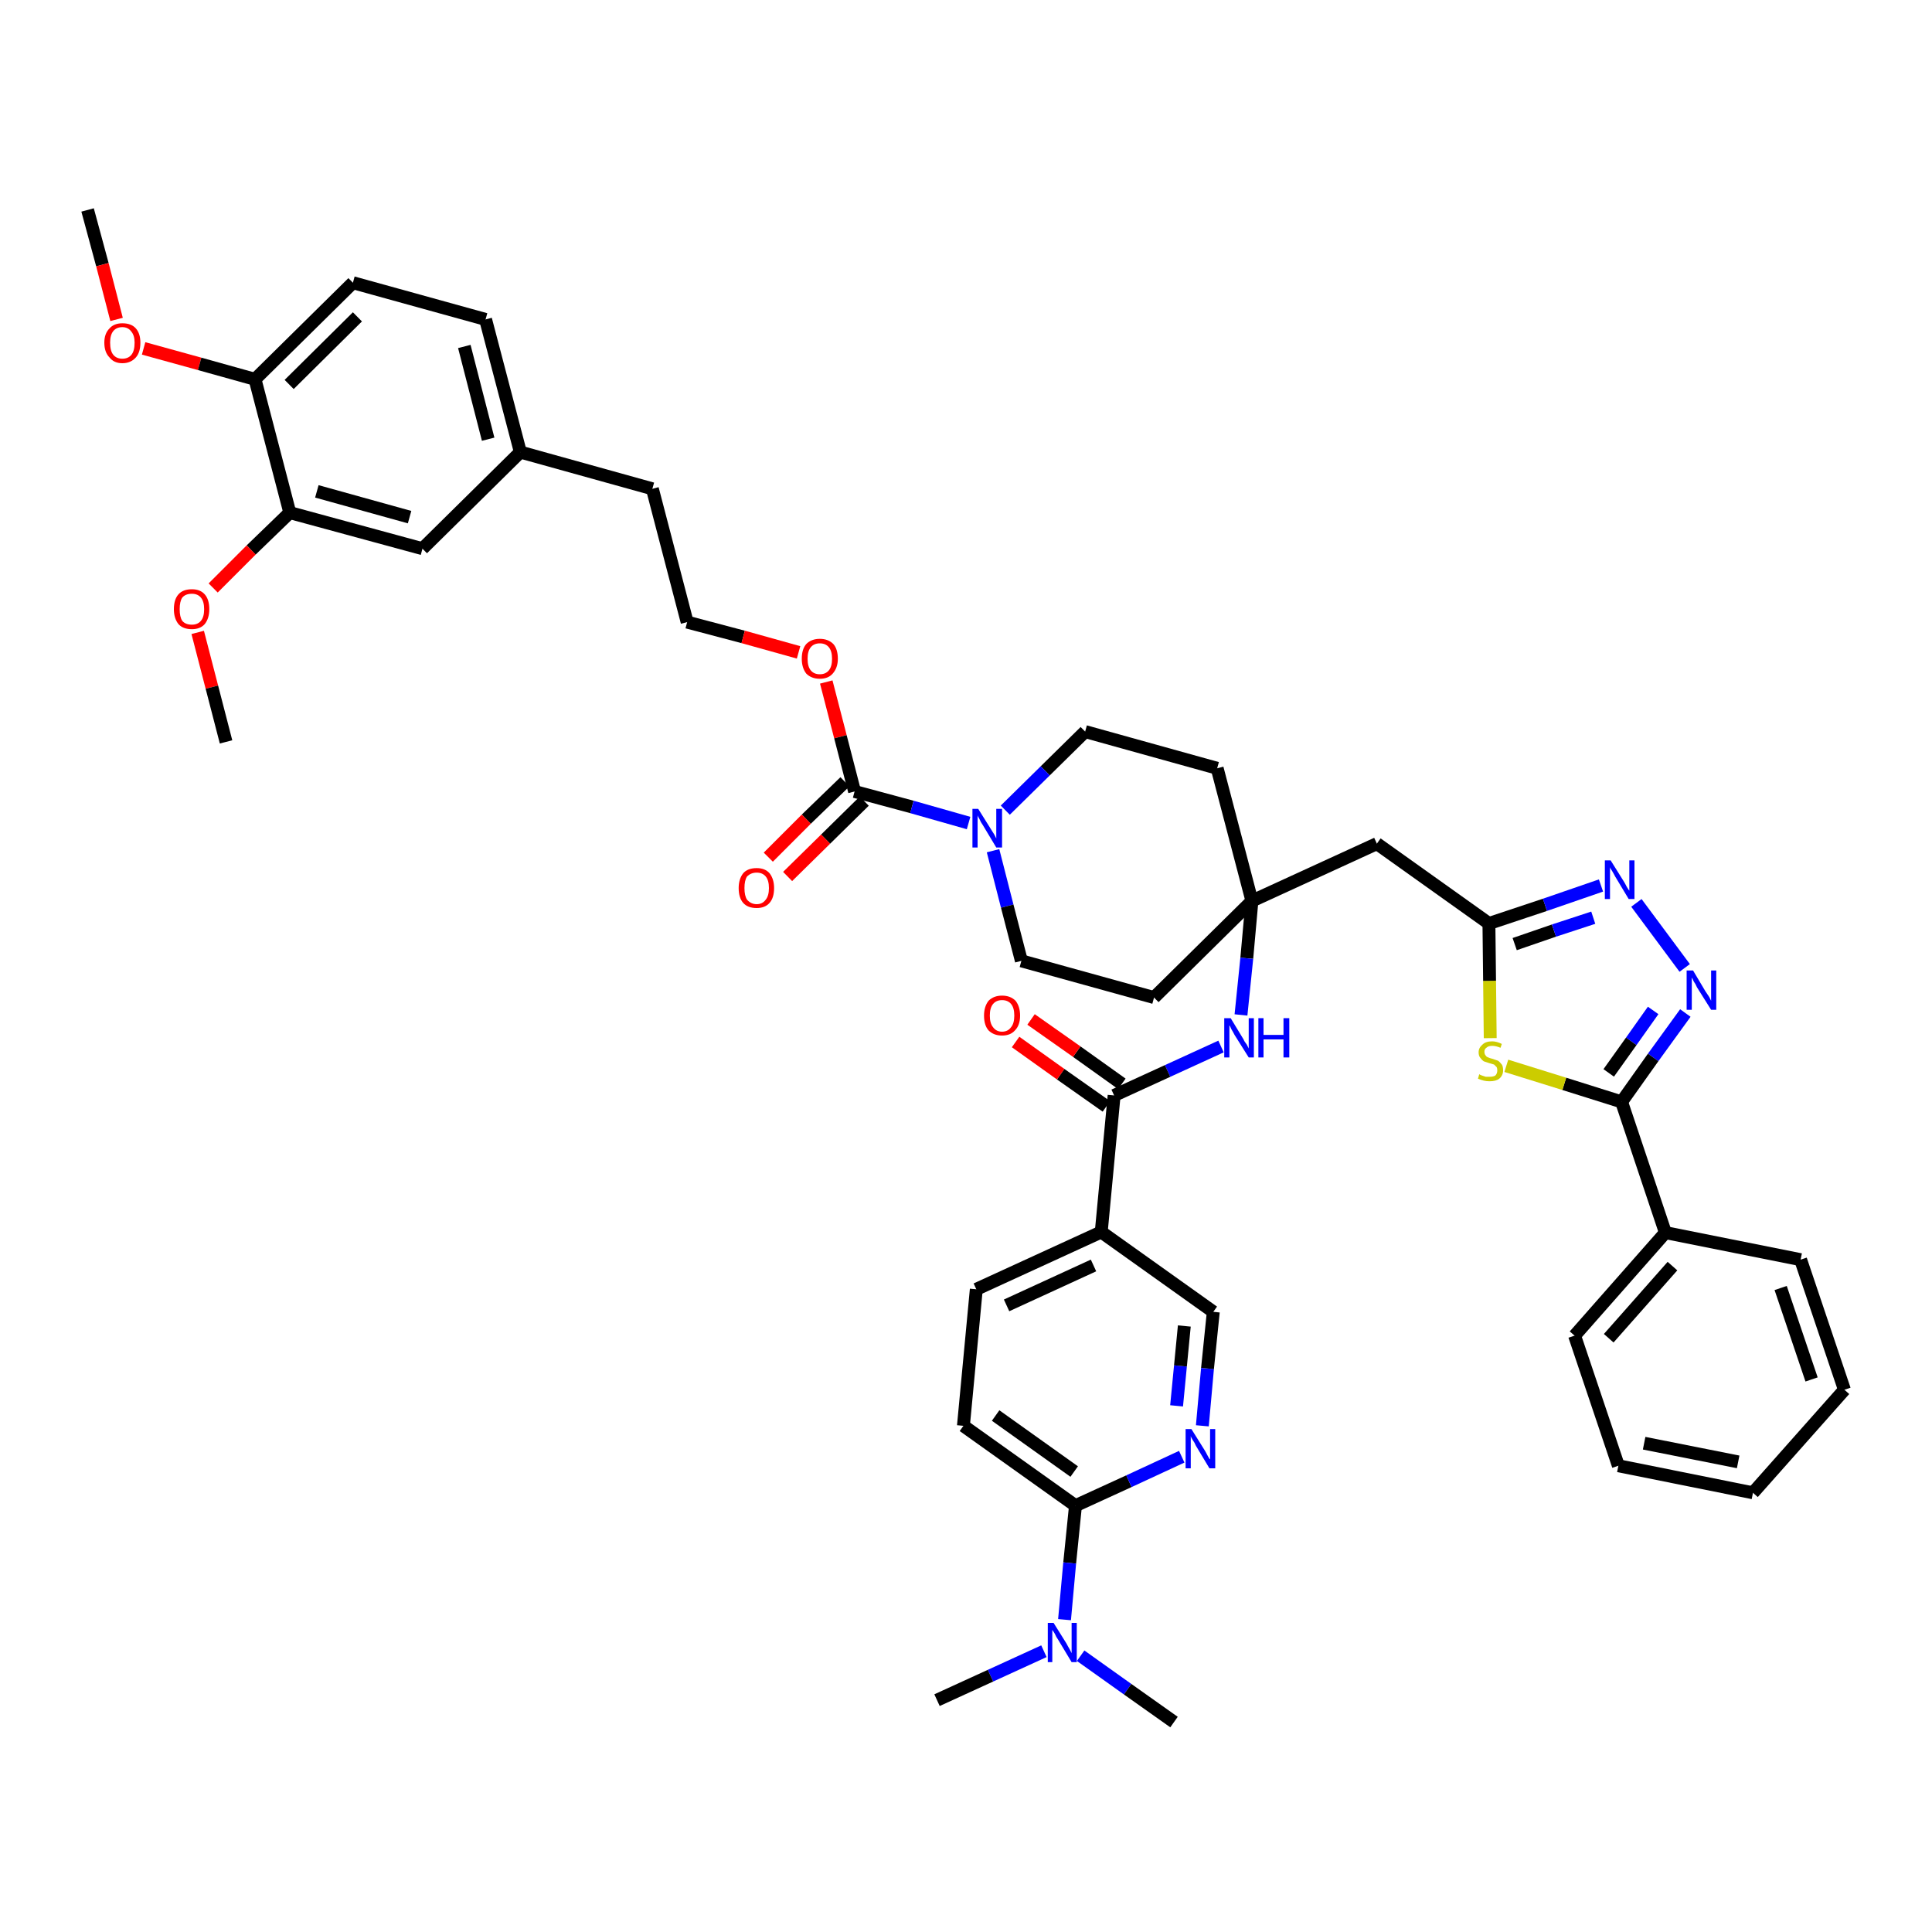 <?xml version='1.0' encoding='iso-8859-1'?>
<svg version='1.1' baseProfile='full'
              xmlns='http://www.w3.org/2000/svg'
                      xmlns:rdkit='http://www.rdkit.org/xml'
                      xmlns:xlink='http://www.w3.org/1999/xlink'
                  xml:space='preserve'
width='300px' height='300px' viewBox='0 0 300 300'>
<!-- END OF HEADER -->
<path class='bond-0 atom-0 atom-1' d='M 13.6,32.6 L 15.9,41.1' style='fill:none;fill-rule:evenodd;stroke:#000000;stroke-width:2.0px;stroke-linecap:butt;stroke-linejoin:miter;stroke-opacity:1' />
<path class='bond-0 atom-0 atom-1' d='M 15.9,41.1 L 18.1,49.6' style='fill:none;fill-rule:evenodd;stroke:#FF0000;stroke-width:2.0px;stroke-linecap:butt;stroke-linejoin:miter;stroke-opacity:1' />
<path class='bond-1 atom-1 atom-2' d='M 22.3,54.1 L 31.0,56.5' style='fill:none;fill-rule:evenodd;stroke:#FF0000;stroke-width:2.0px;stroke-linecap:butt;stroke-linejoin:miter;stroke-opacity:1' />
<path class='bond-1 atom-1 atom-2' d='M 31.0,56.5 L 39.6,58.9' style='fill:none;fill-rule:evenodd;stroke:#000000;stroke-width:2.0px;stroke-linecap:butt;stroke-linejoin:miter;stroke-opacity:1' />
<path class='bond-2 atom-2 atom-3' d='M 39.6,58.9 L 54.8,43.9' style='fill:none;fill-rule:evenodd;stroke:#000000;stroke-width:2.0px;stroke-linecap:butt;stroke-linejoin:miter;stroke-opacity:1' />
<path class='bond-2 atom-2 atom-3' d='M 44.9,59.7 L 55.5,49.2' style='fill:none;fill-rule:evenodd;stroke:#000000;stroke-width:2.0px;stroke-linecap:butt;stroke-linejoin:miter;stroke-opacity:1' />
<path class='bond-44 atom-42 atom-2' d='M 45.0,79.6 L 39.6,58.9' style='fill:none;fill-rule:evenodd;stroke:#000000;stroke-width:2.0px;stroke-linecap:butt;stroke-linejoin:miter;stroke-opacity:1' />
<path class='bond-3 atom-3 atom-4' d='M 54.8,43.9 L 75.4,49.6' style='fill:none;fill-rule:evenodd;stroke:#000000;stroke-width:2.0px;stroke-linecap:butt;stroke-linejoin:miter;stroke-opacity:1' />
<path class='bond-4 atom-4 atom-5' d='M 75.4,49.6 L 80.8,70.2' style='fill:none;fill-rule:evenodd;stroke:#000000;stroke-width:2.0px;stroke-linecap:butt;stroke-linejoin:miter;stroke-opacity:1' />
<path class='bond-4 atom-4 atom-5' d='M 72.1,53.8 L 75.8,68.2' style='fill:none;fill-rule:evenodd;stroke:#000000;stroke-width:2.0px;stroke-linecap:butt;stroke-linejoin:miter;stroke-opacity:1' />
<path class='bond-5 atom-5 atom-6' d='M 80.8,70.2 L 101.3,75.9' style='fill:none;fill-rule:evenodd;stroke:#000000;stroke-width:2.0px;stroke-linecap:butt;stroke-linejoin:miter;stroke-opacity:1' />
<path class='bond-40 atom-5 atom-41' d='M 80.8,70.2 L 65.6,85.2' style='fill:none;fill-rule:evenodd;stroke:#000000;stroke-width:2.0px;stroke-linecap:butt;stroke-linejoin:miter;stroke-opacity:1' />
<path class='bond-6 atom-6 atom-7' d='M 101.3,75.9 L 106.7,96.6' style='fill:none;fill-rule:evenodd;stroke:#000000;stroke-width:2.0px;stroke-linecap:butt;stroke-linejoin:miter;stroke-opacity:1' />
<path class='bond-7 atom-7 atom-8' d='M 106.7,96.6 L 115.4,98.9' style='fill:none;fill-rule:evenodd;stroke:#000000;stroke-width:2.0px;stroke-linecap:butt;stroke-linejoin:miter;stroke-opacity:1' />
<path class='bond-7 atom-7 atom-8' d='M 115.4,98.9 L 124.0,101.3' style='fill:none;fill-rule:evenodd;stroke:#FF0000;stroke-width:2.0px;stroke-linecap:butt;stroke-linejoin:miter;stroke-opacity:1' />
<path class='bond-8 atom-8 atom-9' d='M 128.3,105.9 L 130.5,114.4' style='fill:none;fill-rule:evenodd;stroke:#FF0000;stroke-width:2.0px;stroke-linecap:butt;stroke-linejoin:miter;stroke-opacity:1' />
<path class='bond-8 atom-8 atom-9' d='M 130.5,114.4 L 132.7,122.9' style='fill:none;fill-rule:evenodd;stroke:#000000;stroke-width:2.0px;stroke-linecap:butt;stroke-linejoin:miter;stroke-opacity:1' />
<path class='bond-9 atom-9 atom-10' d='M 131.2,121.4 L 125.2,127.2' style='fill:none;fill-rule:evenodd;stroke:#000000;stroke-width:2.0px;stroke-linecap:butt;stroke-linejoin:miter;stroke-opacity:1' />
<path class='bond-9 atom-9 atom-10' d='M 125.2,127.2 L 119.3,133.1' style='fill:none;fill-rule:evenodd;stroke:#FF0000;stroke-width:2.0px;stroke-linecap:butt;stroke-linejoin:miter;stroke-opacity:1' />
<path class='bond-9 atom-9 atom-10' d='M 134.2,124.4 L 128.2,130.3' style='fill:none;fill-rule:evenodd;stroke:#000000;stroke-width:2.0px;stroke-linecap:butt;stroke-linejoin:miter;stroke-opacity:1' />
<path class='bond-9 atom-9 atom-10' d='M 128.2,130.3 L 122.3,136.1' style='fill:none;fill-rule:evenodd;stroke:#FF0000;stroke-width:2.0px;stroke-linecap:butt;stroke-linejoin:miter;stroke-opacity:1' />
<path class='bond-10 atom-9 atom-11' d='M 132.7,122.9 L 141.6,125.3' style='fill:none;fill-rule:evenodd;stroke:#000000;stroke-width:2.0px;stroke-linecap:butt;stroke-linejoin:miter;stroke-opacity:1' />
<path class='bond-10 atom-9 atom-11' d='M 141.6,125.3 L 150.4,127.8' style='fill:none;fill-rule:evenodd;stroke:#0000FF;stroke-width:2.0px;stroke-linecap:butt;stroke-linejoin:miter;stroke-opacity:1' />
<path class='bond-11 atom-11 atom-12' d='M 154.2,132.1 L 156.4,140.7' style='fill:none;fill-rule:evenodd;stroke:#0000FF;stroke-width:2.0px;stroke-linecap:butt;stroke-linejoin:miter;stroke-opacity:1' />
<path class='bond-11 atom-11 atom-12' d='M 156.4,140.7 L 158.6,149.2' style='fill:none;fill-rule:evenodd;stroke:#000000;stroke-width:2.0px;stroke-linecap:butt;stroke-linejoin:miter;stroke-opacity:1' />
<path class='bond-45 atom-40 atom-11' d='M 168.5,113.6 L 162.3,119.7' style='fill:none;fill-rule:evenodd;stroke:#000000;stroke-width:2.0px;stroke-linecap:butt;stroke-linejoin:miter;stroke-opacity:1' />
<path class='bond-45 atom-40 atom-11' d='M 162.3,119.7 L 156.1,125.8' style='fill:none;fill-rule:evenodd;stroke:#0000FF;stroke-width:2.0px;stroke-linecap:butt;stroke-linejoin:miter;stroke-opacity:1' />
<path class='bond-12 atom-12 atom-13' d='M 158.6,149.2 L 179.2,154.9' style='fill:none;fill-rule:evenodd;stroke:#000000;stroke-width:2.0px;stroke-linecap:butt;stroke-linejoin:miter;stroke-opacity:1' />
<path class='bond-13 atom-13 atom-14' d='M 179.2,154.9 L 194.4,139.9' style='fill:none;fill-rule:evenodd;stroke:#000000;stroke-width:2.0px;stroke-linecap:butt;stroke-linejoin:miter;stroke-opacity:1' />
<path class='bond-14 atom-14 atom-15' d='M 194.4,139.9 L 213.8,131.0' style='fill:none;fill-rule:evenodd;stroke:#000000;stroke-width:2.0px;stroke-linecap:butt;stroke-linejoin:miter;stroke-opacity:1' />
<path class='bond-26 atom-14 atom-27' d='M 194.4,139.9 L 193.6,148.8' style='fill:none;fill-rule:evenodd;stroke:#000000;stroke-width:2.0px;stroke-linecap:butt;stroke-linejoin:miter;stroke-opacity:1' />
<path class='bond-26 atom-14 atom-27' d='M 193.6,148.8 L 192.7,157.6' style='fill:none;fill-rule:evenodd;stroke:#0000FF;stroke-width:2.0px;stroke-linecap:butt;stroke-linejoin:miter;stroke-opacity:1' />
<path class='bond-38 atom-14 atom-39' d='M 194.4,139.9 L 189.0,119.3' style='fill:none;fill-rule:evenodd;stroke:#000000;stroke-width:2.0px;stroke-linecap:butt;stroke-linejoin:miter;stroke-opacity:1' />
<path class='bond-15 atom-15 atom-16' d='M 213.8,131.0 L 231.2,143.4' style='fill:none;fill-rule:evenodd;stroke:#000000;stroke-width:2.0px;stroke-linecap:butt;stroke-linejoin:miter;stroke-opacity:1' />
<path class='bond-16 atom-16 atom-17' d='M 231.2,143.4 L 239.9,140.5' style='fill:none;fill-rule:evenodd;stroke:#000000;stroke-width:2.0px;stroke-linecap:butt;stroke-linejoin:miter;stroke-opacity:1' />
<path class='bond-16 atom-16 atom-17' d='M 239.9,140.5 L 248.6,137.5' style='fill:none;fill-rule:evenodd;stroke:#0000FF;stroke-width:2.0px;stroke-linecap:butt;stroke-linejoin:miter;stroke-opacity:1' />
<path class='bond-16 atom-16 atom-17' d='M 235.2,146.6 L 241.3,144.5' style='fill:none;fill-rule:evenodd;stroke:#000000;stroke-width:2.0px;stroke-linecap:butt;stroke-linejoin:miter;stroke-opacity:1' />
<path class='bond-16 atom-16 atom-17' d='M 241.3,144.5 L 247.4,142.5' style='fill:none;fill-rule:evenodd;stroke:#0000FF;stroke-width:2.0px;stroke-linecap:butt;stroke-linejoin:miter;stroke-opacity:1' />
<path class='bond-46 atom-26 atom-16' d='M 231.4,161.2 L 231.3,152.3' style='fill:none;fill-rule:evenodd;stroke:#CCCC00;stroke-width:2.0px;stroke-linecap:butt;stroke-linejoin:miter;stroke-opacity:1' />
<path class='bond-46 atom-26 atom-16' d='M 231.3,152.3 L 231.2,143.4' style='fill:none;fill-rule:evenodd;stroke:#000000;stroke-width:2.0px;stroke-linecap:butt;stroke-linejoin:miter;stroke-opacity:1' />
<path class='bond-17 atom-17 atom-18' d='M 254.1,140.2 L 261.6,150.3' style='fill:none;fill-rule:evenodd;stroke:#0000FF;stroke-width:2.0px;stroke-linecap:butt;stroke-linejoin:miter;stroke-opacity:1' />
<path class='bond-18 atom-18 atom-19' d='M 261.7,157.3 L 256.7,164.2' style='fill:none;fill-rule:evenodd;stroke:#0000FF;stroke-width:2.0px;stroke-linecap:butt;stroke-linejoin:miter;stroke-opacity:1' />
<path class='bond-18 atom-18 atom-19' d='M 256.7,164.2 L 251.8,171.1' style='fill:none;fill-rule:evenodd;stroke:#000000;stroke-width:2.0px;stroke-linecap:butt;stroke-linejoin:miter;stroke-opacity:1' />
<path class='bond-18 atom-18 atom-19' d='M 256.7,156.9 L 253.3,161.7' style='fill:none;fill-rule:evenodd;stroke:#0000FF;stroke-width:2.0px;stroke-linecap:butt;stroke-linejoin:miter;stroke-opacity:1' />
<path class='bond-18 atom-18 atom-19' d='M 253.3,161.7 L 249.8,166.6' style='fill:none;fill-rule:evenodd;stroke:#000000;stroke-width:2.0px;stroke-linecap:butt;stroke-linejoin:miter;stroke-opacity:1' />
<path class='bond-19 atom-19 atom-20' d='M 251.8,171.1 L 258.6,191.4' style='fill:none;fill-rule:evenodd;stroke:#000000;stroke-width:2.0px;stroke-linecap:butt;stroke-linejoin:miter;stroke-opacity:1' />
<path class='bond-25 atom-19 atom-26' d='M 251.8,171.1 L 242.9,168.3' style='fill:none;fill-rule:evenodd;stroke:#000000;stroke-width:2.0px;stroke-linecap:butt;stroke-linejoin:miter;stroke-opacity:1' />
<path class='bond-25 atom-19 atom-26' d='M 242.9,168.3 L 233.9,165.5' style='fill:none;fill-rule:evenodd;stroke:#CCCC00;stroke-width:2.0px;stroke-linecap:butt;stroke-linejoin:miter;stroke-opacity:1' />
<path class='bond-20 atom-20 atom-21' d='M 258.6,191.4 L 244.5,207.4' style='fill:none;fill-rule:evenodd;stroke:#000000;stroke-width:2.0px;stroke-linecap:butt;stroke-linejoin:miter;stroke-opacity:1' />
<path class='bond-20 atom-20 atom-21' d='M 259.7,196.6 L 249.8,207.8' style='fill:none;fill-rule:evenodd;stroke:#000000;stroke-width:2.0px;stroke-linecap:butt;stroke-linejoin:miter;stroke-opacity:1' />
<path class='bond-48 atom-25 atom-20' d='M 279.6,195.6 L 258.6,191.4' style='fill:none;fill-rule:evenodd;stroke:#000000;stroke-width:2.0px;stroke-linecap:butt;stroke-linejoin:miter;stroke-opacity:1' />
<path class='bond-21 atom-21 atom-22' d='M 244.5,207.4 L 251.3,227.6' style='fill:none;fill-rule:evenodd;stroke:#000000;stroke-width:2.0px;stroke-linecap:butt;stroke-linejoin:miter;stroke-opacity:1' />
<path class='bond-22 atom-22 atom-23' d='M 251.3,227.6 L 272.2,231.8' style='fill:none;fill-rule:evenodd;stroke:#000000;stroke-width:2.0px;stroke-linecap:butt;stroke-linejoin:miter;stroke-opacity:1' />
<path class='bond-22 atom-22 atom-23' d='M 255.3,224.1 L 269.9,227.0' style='fill:none;fill-rule:evenodd;stroke:#000000;stroke-width:2.0px;stroke-linecap:butt;stroke-linejoin:miter;stroke-opacity:1' />
<path class='bond-23 atom-23 atom-24' d='M 272.2,231.8 L 286.4,215.8' style='fill:none;fill-rule:evenodd;stroke:#000000;stroke-width:2.0px;stroke-linecap:butt;stroke-linejoin:miter;stroke-opacity:1' />
<path class='bond-24 atom-24 atom-25' d='M 286.4,215.8 L 279.6,195.6' style='fill:none;fill-rule:evenodd;stroke:#000000;stroke-width:2.0px;stroke-linecap:butt;stroke-linejoin:miter;stroke-opacity:1' />
<path class='bond-24 atom-24 atom-25' d='M 281.3,214.2 L 276.5,200.0' style='fill:none;fill-rule:evenodd;stroke:#000000;stroke-width:2.0px;stroke-linecap:butt;stroke-linejoin:miter;stroke-opacity:1' />
<path class='bond-27 atom-27 atom-28' d='M 189.6,162.5 L 181.3,166.3' style='fill:none;fill-rule:evenodd;stroke:#0000FF;stroke-width:2.0px;stroke-linecap:butt;stroke-linejoin:miter;stroke-opacity:1' />
<path class='bond-27 atom-27 atom-28' d='M 181.3,166.3 L 173.0,170.1' style='fill:none;fill-rule:evenodd;stroke:#000000;stroke-width:2.0px;stroke-linecap:butt;stroke-linejoin:miter;stroke-opacity:1' />
<path class='bond-28 atom-28 atom-29' d='M 174.2,168.3 L 167.2,163.3' style='fill:none;fill-rule:evenodd;stroke:#000000;stroke-width:2.0px;stroke-linecap:butt;stroke-linejoin:miter;stroke-opacity:1' />
<path class='bond-28 atom-28 atom-29' d='M 167.2,163.3 L 160.1,158.3' style='fill:none;fill-rule:evenodd;stroke:#FF0000;stroke-width:2.0px;stroke-linecap:butt;stroke-linejoin:miter;stroke-opacity:1' />
<path class='bond-28 atom-28 atom-29' d='M 171.8,171.8 L 164.7,166.8' style='fill:none;fill-rule:evenodd;stroke:#000000;stroke-width:2.0px;stroke-linecap:butt;stroke-linejoin:miter;stroke-opacity:1' />
<path class='bond-28 atom-28 atom-29' d='M 164.7,166.8 L 157.7,161.8' style='fill:none;fill-rule:evenodd;stroke:#FF0000;stroke-width:2.0px;stroke-linecap:butt;stroke-linejoin:miter;stroke-opacity:1' />
<path class='bond-29 atom-28 atom-30' d='M 173.0,170.1 L 171.0,191.3' style='fill:none;fill-rule:evenodd;stroke:#000000;stroke-width:2.0px;stroke-linecap:butt;stroke-linejoin:miter;stroke-opacity:1' />
<path class='bond-30 atom-30 atom-31' d='M 171.0,191.3 L 151.6,200.2' style='fill:none;fill-rule:evenodd;stroke:#000000;stroke-width:2.0px;stroke-linecap:butt;stroke-linejoin:miter;stroke-opacity:1' />
<path class='bond-30 atom-30 atom-31' d='M 169.8,196.5 L 156.3,202.7' style='fill:none;fill-rule:evenodd;stroke:#000000;stroke-width:2.0px;stroke-linecap:butt;stroke-linejoin:miter;stroke-opacity:1' />
<path class='bond-47 atom-38 atom-30' d='M 188.4,203.7 L 171.0,191.3' style='fill:none;fill-rule:evenodd;stroke:#000000;stroke-width:2.0px;stroke-linecap:butt;stroke-linejoin:miter;stroke-opacity:1' />
<path class='bond-31 atom-31 atom-32' d='M 151.6,200.2 L 149.6,221.4' style='fill:none;fill-rule:evenodd;stroke:#000000;stroke-width:2.0px;stroke-linecap:butt;stroke-linejoin:miter;stroke-opacity:1' />
<path class='bond-32 atom-32 atom-33' d='M 149.6,221.4 L 167.0,233.8' style='fill:none;fill-rule:evenodd;stroke:#000000;stroke-width:2.0px;stroke-linecap:butt;stroke-linejoin:miter;stroke-opacity:1' />
<path class='bond-32 atom-32 atom-33' d='M 154.6,219.8 L 166.8,228.5' style='fill:none;fill-rule:evenodd;stroke:#000000;stroke-width:2.0px;stroke-linecap:butt;stroke-linejoin:miter;stroke-opacity:1' />
<path class='bond-33 atom-33 atom-34' d='M 167.0,233.8 L 166.1,242.7' style='fill:none;fill-rule:evenodd;stroke:#000000;stroke-width:2.0px;stroke-linecap:butt;stroke-linejoin:miter;stroke-opacity:1' />
<path class='bond-33 atom-33 atom-34' d='M 166.1,242.7 L 165.3,251.5' style='fill:none;fill-rule:evenodd;stroke:#0000FF;stroke-width:2.0px;stroke-linecap:butt;stroke-linejoin:miter;stroke-opacity:1' />
<path class='bond-36 atom-33 atom-37' d='M 167.0,233.8 L 175.3,230.0' style='fill:none;fill-rule:evenodd;stroke:#000000;stroke-width:2.0px;stroke-linecap:butt;stroke-linejoin:miter;stroke-opacity:1' />
<path class='bond-36 atom-33 atom-37' d='M 175.3,230.0 L 183.5,226.2' style='fill:none;fill-rule:evenodd;stroke:#0000FF;stroke-width:2.0px;stroke-linecap:butt;stroke-linejoin:miter;stroke-opacity:1' />
<path class='bond-34 atom-34 atom-35' d='M 162.1,256.4 L 153.8,260.2' style='fill:none;fill-rule:evenodd;stroke:#0000FF;stroke-width:2.0px;stroke-linecap:butt;stroke-linejoin:miter;stroke-opacity:1' />
<path class='bond-34 atom-34 atom-35' d='M 153.8,260.2 L 145.5,264.0' style='fill:none;fill-rule:evenodd;stroke:#000000;stroke-width:2.0px;stroke-linecap:butt;stroke-linejoin:miter;stroke-opacity:1' />
<path class='bond-35 atom-34 atom-36' d='M 167.8,257.1 L 175.1,262.3' style='fill:none;fill-rule:evenodd;stroke:#0000FF;stroke-width:2.0px;stroke-linecap:butt;stroke-linejoin:miter;stroke-opacity:1' />
<path class='bond-35 atom-34 atom-36' d='M 175.1,262.3 L 182.3,267.4' style='fill:none;fill-rule:evenodd;stroke:#000000;stroke-width:2.0px;stroke-linecap:butt;stroke-linejoin:miter;stroke-opacity:1' />
<path class='bond-37 atom-37 atom-38' d='M 186.7,221.4 L 187.5,212.5' style='fill:none;fill-rule:evenodd;stroke:#0000FF;stroke-width:2.0px;stroke-linecap:butt;stroke-linejoin:miter;stroke-opacity:1' />
<path class='bond-37 atom-37 atom-38' d='M 187.5,212.5 L 188.4,203.7' style='fill:none;fill-rule:evenodd;stroke:#000000;stroke-width:2.0px;stroke-linecap:butt;stroke-linejoin:miter;stroke-opacity:1' />
<path class='bond-37 atom-37 atom-38' d='M 182.7,218.3 L 183.3,212.1' style='fill:none;fill-rule:evenodd;stroke:#0000FF;stroke-width:2.0px;stroke-linecap:butt;stroke-linejoin:miter;stroke-opacity:1' />
<path class='bond-37 atom-37 atom-38' d='M 183.3,212.1 L 183.9,205.9' style='fill:none;fill-rule:evenodd;stroke:#000000;stroke-width:2.0px;stroke-linecap:butt;stroke-linejoin:miter;stroke-opacity:1' />
<path class='bond-39 atom-39 atom-40' d='M 189.0,119.3 L 168.5,113.6' style='fill:none;fill-rule:evenodd;stroke:#000000;stroke-width:2.0px;stroke-linecap:butt;stroke-linejoin:miter;stroke-opacity:1' />
<path class='bond-41 atom-41 atom-42' d='M 65.6,85.2 L 45.0,79.6' style='fill:none;fill-rule:evenodd;stroke:#000000;stroke-width:2.0px;stroke-linecap:butt;stroke-linejoin:miter;stroke-opacity:1' />
<path class='bond-41 atom-41 atom-42' d='M 63.6,80.3 L 49.2,76.3' style='fill:none;fill-rule:evenodd;stroke:#000000;stroke-width:2.0px;stroke-linecap:butt;stroke-linejoin:miter;stroke-opacity:1' />
<path class='bond-42 atom-42 atom-43' d='M 45.0,79.6 L 39.0,85.4' style='fill:none;fill-rule:evenodd;stroke:#000000;stroke-width:2.0px;stroke-linecap:butt;stroke-linejoin:miter;stroke-opacity:1' />
<path class='bond-42 atom-42 atom-43' d='M 39.0,85.4 L 33.1,91.3' style='fill:none;fill-rule:evenodd;stroke:#FF0000;stroke-width:2.0px;stroke-linecap:butt;stroke-linejoin:miter;stroke-opacity:1' />
<path class='bond-43 atom-43 atom-44' d='M 30.7,98.2 L 32.9,106.7' style='fill:none;fill-rule:evenodd;stroke:#FF0000;stroke-width:2.0px;stroke-linecap:butt;stroke-linejoin:miter;stroke-opacity:1' />
<path class='bond-43 atom-43 atom-44' d='M 32.9,106.7 L 35.1,115.2' style='fill:none;fill-rule:evenodd;stroke:#000000;stroke-width:2.0px;stroke-linecap:butt;stroke-linejoin:miter;stroke-opacity:1' />
<path  class='atom-1' d='M 16.2 53.2
Q 16.2 51.8, 17.0 51.0
Q 17.7 50.2, 19.0 50.2
Q 20.4 50.2, 21.1 51.0
Q 21.8 51.8, 21.8 53.2
Q 21.8 54.7, 21.1 55.5
Q 20.3 56.4, 19.0 56.4
Q 17.7 56.4, 17.0 55.5
Q 16.2 54.7, 16.2 53.2
M 19.0 55.7
Q 19.9 55.7, 20.4 55.1
Q 20.9 54.5, 20.9 53.2
Q 20.9 52.1, 20.4 51.5
Q 19.9 50.8, 19.0 50.8
Q 18.1 50.8, 17.6 51.4
Q 17.1 52.0, 17.1 53.2
Q 17.1 54.5, 17.6 55.1
Q 18.1 55.7, 19.0 55.7
' fill='#FF0000'/>
<path  class='atom-8' d='M 124.5 102.3
Q 124.5 100.8, 125.2 100.0
Q 126.0 99.2, 127.3 99.2
Q 128.6 99.2, 129.4 100.0
Q 130.1 100.8, 130.1 102.3
Q 130.1 103.7, 129.3 104.6
Q 128.6 105.4, 127.3 105.4
Q 126.0 105.4, 125.2 104.6
Q 124.5 103.7, 124.5 102.3
M 127.3 104.7
Q 128.2 104.7, 128.7 104.1
Q 129.2 103.5, 129.2 102.3
Q 129.2 101.1, 128.7 100.5
Q 128.2 99.9, 127.3 99.9
Q 126.4 99.9, 125.9 100.5
Q 125.4 101.1, 125.4 102.3
Q 125.4 103.5, 125.9 104.1
Q 126.4 104.7, 127.3 104.7
' fill='#FF0000'/>
<path  class='atom-10' d='M 114.7 137.9
Q 114.7 136.5, 115.4 135.6
Q 116.1 134.8, 117.5 134.8
Q 118.8 134.8, 119.5 135.6
Q 120.2 136.5, 120.2 137.9
Q 120.2 139.4, 119.5 140.2
Q 118.8 141.0, 117.5 141.0
Q 116.1 141.0, 115.4 140.2
Q 114.7 139.4, 114.7 137.9
M 117.5 140.4
Q 118.4 140.4, 118.9 139.7
Q 119.4 139.1, 119.4 137.9
Q 119.4 136.7, 118.9 136.1
Q 118.4 135.5, 117.5 135.5
Q 116.6 135.5, 116.0 136.1
Q 115.6 136.7, 115.6 137.9
Q 115.6 139.1, 116.0 139.7
Q 116.6 140.4, 117.5 140.4
' fill='#FF0000'/>
<path  class='atom-11' d='M 151.9 125.6
L 153.9 128.8
Q 154.1 129.1, 154.4 129.6
Q 154.7 130.2, 154.7 130.2
L 154.7 125.6
L 155.6 125.6
L 155.6 131.6
L 154.7 131.6
L 152.6 128.1
Q 152.3 127.7, 152.1 127.2
Q 151.8 126.7, 151.8 126.6
L 151.8 131.6
L 151.0 131.6
L 151.0 125.6
L 151.9 125.6
' fill='#0000FF'/>
<path  class='atom-17' d='M 250.1 133.6
L 252.1 136.8
Q 252.3 137.1, 252.6 137.7
Q 252.9 138.2, 253.0 138.3
L 253.0 133.6
L 253.8 133.6
L 253.8 139.6
L 252.9 139.6
L 250.8 136.1
Q 250.6 135.7, 250.3 135.2
Q 250.0 134.8, 250.0 134.6
L 250.0 139.6
L 249.2 139.6
L 249.2 133.6
L 250.1 133.6
' fill='#0000FF'/>
<path  class='atom-18' d='M 262.9 150.7
L 264.8 153.9
Q 265.0 154.2, 265.4 154.8
Q 265.7 155.4, 265.7 155.4
L 265.7 150.7
L 266.5 150.7
L 266.5 156.8
L 265.7 156.8
L 263.5 153.3
Q 263.3 152.8, 263.0 152.4
Q 262.8 151.9, 262.7 151.8
L 262.7 156.8
L 261.9 156.8
L 261.9 150.7
L 262.9 150.7
' fill='#0000FF'/>
<path  class='atom-26' d='M 229.7 166.8
Q 229.8 166.9, 230.1 167.0
Q 230.4 167.1, 230.7 167.2
Q 231.0 167.2, 231.3 167.2
Q 231.9 167.2, 232.2 167.0
Q 232.5 166.7, 232.5 166.2
Q 232.5 165.9, 232.4 165.7
Q 232.2 165.5, 232.0 165.3
Q 231.7 165.2, 231.3 165.1
Q 230.7 164.9, 230.4 164.8
Q 230.1 164.6, 229.9 164.3
Q 229.6 164.0, 229.6 163.4
Q 229.6 162.7, 230.2 162.2
Q 230.7 161.7, 231.7 161.7
Q 232.4 161.7, 233.2 162.1
L 233.0 162.7
Q 232.3 162.4, 231.7 162.4
Q 231.1 162.4, 230.8 162.7
Q 230.5 162.9, 230.5 163.3
Q 230.5 163.7, 230.7 163.9
Q 230.8 164.1, 231.1 164.2
Q 231.3 164.3, 231.7 164.4
Q 232.3 164.6, 232.6 164.7
Q 232.9 164.9, 233.2 165.3
Q 233.4 165.6, 233.4 166.2
Q 233.4 167.0, 232.8 167.5
Q 232.3 167.9, 231.3 167.9
Q 230.8 167.9, 230.4 167.8
Q 230.0 167.7, 229.5 167.5
L 229.7 166.8
' fill='#CCCC00'/>
<path  class='atom-27' d='M 191.1 158.1
L 193.1 161.4
Q 193.2 161.7, 193.6 162.2
Q 193.9 162.8, 193.9 162.8
L 193.9 158.1
L 194.7 158.1
L 194.7 164.2
L 193.9 164.2
L 191.7 160.7
Q 191.5 160.3, 191.2 159.8
Q 191.0 159.3, 190.9 159.2
L 190.9 164.2
L 190.1 164.2
L 190.1 158.1
L 191.1 158.1
' fill='#0000FF'/>
<path  class='atom-27' d='M 195.4 158.1
L 196.2 158.1
L 196.2 160.7
L 199.3 160.7
L 199.3 158.1
L 200.2 158.1
L 200.2 164.2
L 199.3 164.2
L 199.3 161.4
L 196.2 161.4
L 196.2 164.2
L 195.4 164.2
L 195.4 158.1
' fill='#0000FF'/>
<path  class='atom-29' d='M 152.8 157.7
Q 152.8 156.3, 153.5 155.4
Q 154.3 154.6, 155.6 154.6
Q 156.9 154.6, 157.7 155.4
Q 158.4 156.3, 158.4 157.7
Q 158.4 159.2, 157.6 160.0
Q 156.9 160.8, 155.6 160.8
Q 154.3 160.8, 153.5 160.0
Q 152.8 159.2, 152.8 157.7
M 155.6 160.2
Q 156.5 160.2, 157.0 159.5
Q 157.5 158.9, 157.5 157.7
Q 157.5 156.5, 157.0 155.9
Q 156.5 155.3, 155.6 155.3
Q 154.7 155.3, 154.2 155.9
Q 153.7 156.5, 153.7 157.7
Q 153.7 158.9, 154.2 159.5
Q 154.7 160.2, 155.6 160.2
' fill='#FF0000'/>
<path  class='atom-34' d='M 163.6 252.0
L 165.6 255.2
Q 165.8 255.6, 166.1 256.1
Q 166.4 256.7, 166.4 256.7
L 166.4 252.0
L 167.2 252.0
L 167.2 258.1
L 166.4 258.1
L 164.3 254.6
Q 164.0 254.2, 163.8 253.7
Q 163.5 253.2, 163.4 253.1
L 163.4 258.1
L 162.7 258.1
L 162.7 252.0
L 163.6 252.0
' fill='#0000FF'/>
<path  class='atom-37' d='M 185.0 221.9
L 187.0 225.1
Q 187.2 225.4, 187.5 226.0
Q 187.8 226.6, 187.9 226.6
L 187.9 221.9
L 188.7 221.9
L 188.7 228.0
L 187.8 228.0
L 185.7 224.5
Q 185.5 224.0, 185.2 223.6
Q 184.9 223.1, 184.9 223.0
L 184.9 228.0
L 184.1 228.0
L 184.1 221.9
L 185.0 221.9
' fill='#0000FF'/>
<path  class='atom-43' d='M 27.0 94.6
Q 27.0 93.1, 27.7 92.3
Q 28.4 91.5, 29.8 91.5
Q 31.1 91.5, 31.8 92.3
Q 32.5 93.1, 32.5 94.6
Q 32.5 96.0, 31.8 96.9
Q 31.1 97.7, 29.8 97.7
Q 28.4 97.7, 27.7 96.9
Q 27.0 96.0, 27.0 94.6
M 29.8 97.0
Q 30.7 97.0, 31.2 96.4
Q 31.7 95.8, 31.7 94.6
Q 31.7 93.4, 31.2 92.8
Q 30.7 92.2, 29.8 92.2
Q 28.8 92.2, 28.3 92.8
Q 27.9 93.4, 27.9 94.6
Q 27.9 95.8, 28.3 96.4
Q 28.8 97.0, 29.8 97.0
' fill='#FF0000'/>
</svg>
